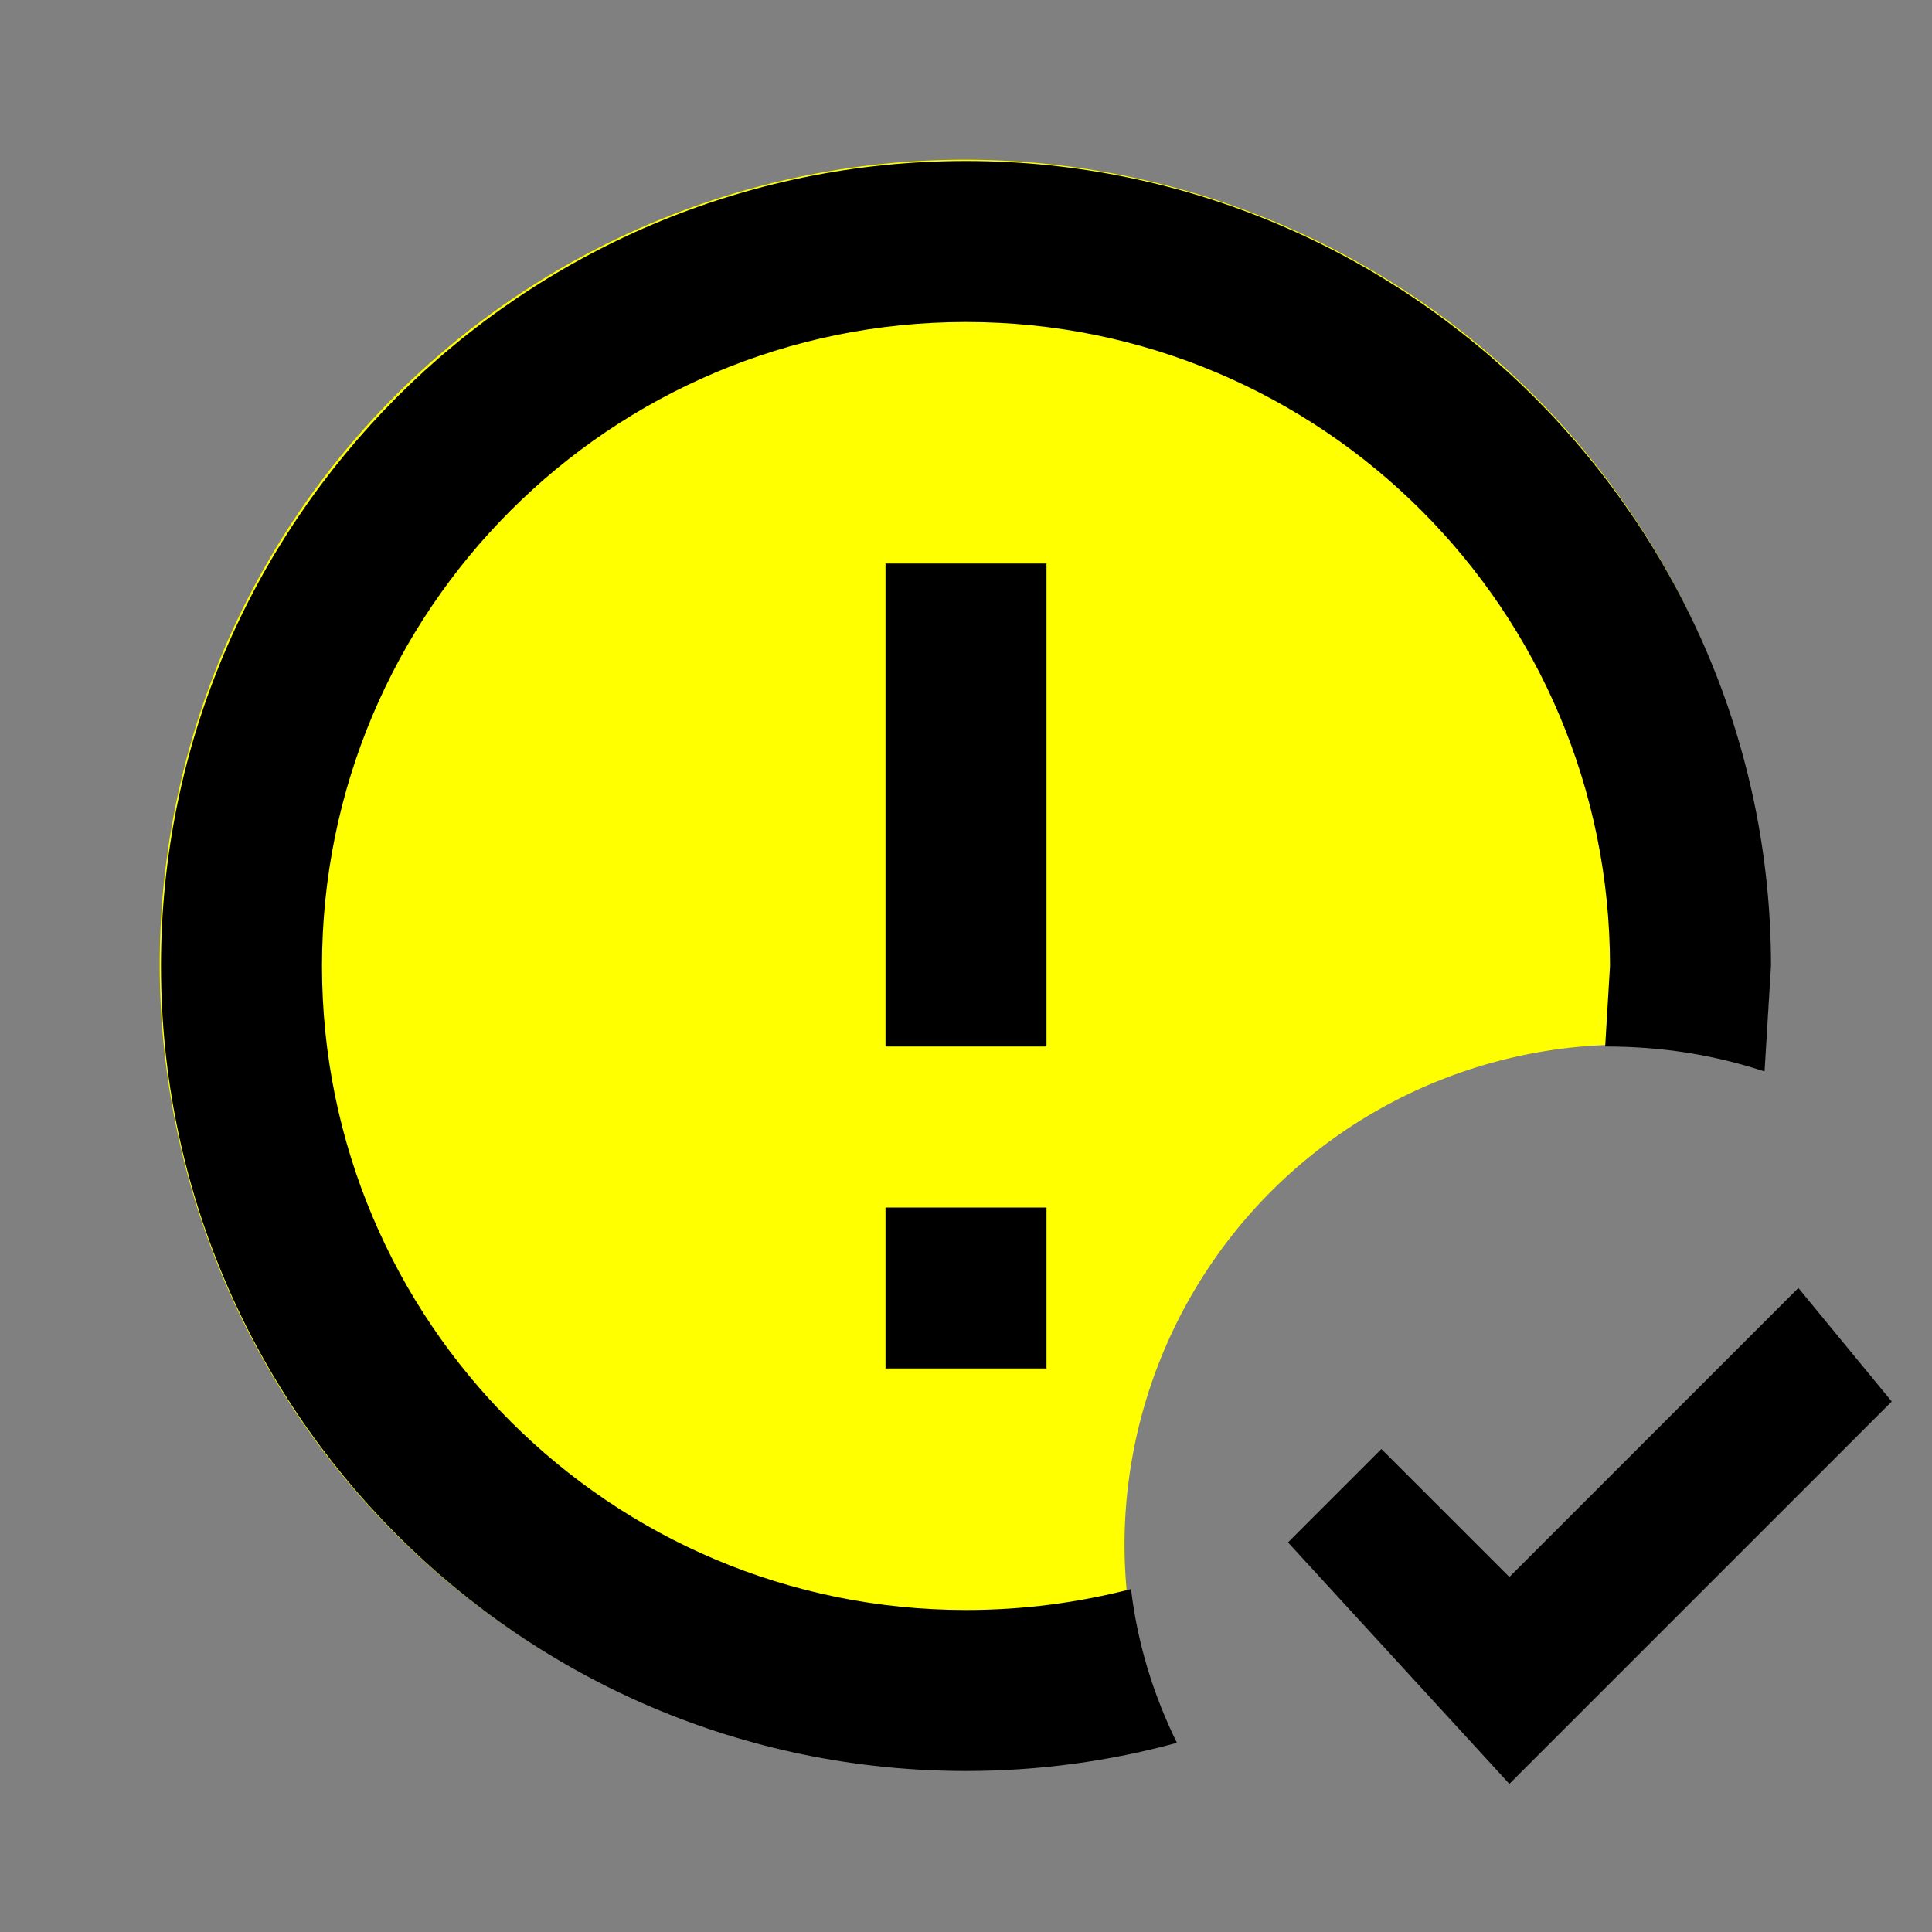 <?xml version="1.0" encoding="UTF-8" standalone="no"?>
<svg
   id="mdi-alert-circle-check-outline"
   viewBox="0 0 24 24"
   version="1.1"
   sodipodi:docname="alert-circle-check-outline-yellow.svg"
   inkscape:version="1.4 (e7c3feb1, 2024-10-09)"
   xmlns:inkscape="http://www.inkscape.org/namespaces/inkscape"
   xmlns:sodipodi="http://sodipodi.sourceforge.net/DTD/sodipodi-0.dtd"
   xmlns="http://www.w3.org/2000/svg"
   xmlns:svg="http://www.w3.org/2000/svg">
  <rect x="0" y="0" width="24" height="24" fill="#808080" stroke="none"/>
  <defs
     id="defs1" />
  <sodipodi:namedview
     id="namedview1"
     pagecolor="#ffffff"
     bordercolor="#000000"
     borderopacity="0.25"
     inkscape:showpageshadow="2"
     inkscape:pageopacity="0.0"
     inkscape:pagecheckerboard="0"
     inkscape:deskcolor="#d1d1d1"
     inkscape:zoom="13.1"
     inkscape:cx="11.984733"
     inkscape:cy="11.984733"
     inkscape:window-width="1464"
     inkscape:window-height="803"
     inkscape:window-x="0"
     inkscape:window-y="38"
     inkscape:window-maximized="0"
     inkscape:current-layer="mdi-alert-circle-check-outline" />
  <path
     id="path3"
     style="display:inline;fill:#ffff00;fill-opacity:1;stroke-width:2.139;stroke-linejoin:bevel;stroke-miterlimit:1"
     d="M 11.984 1.984 A 10 10 0 0 0 1.984 11.984 A 10 10 0 0 0 11.984 21.984 A 10 10 0 0 0 14.482 21.65 A 6.221 6.221 0 0 1 13.969 19.199 A 6.221 6.221 0 0 1 20.191 12.977 A 6.221 6.221 0 0 1 21.896 13.217 A 10 10 0 0 0 21.984 11.984 A 10 10 0 0 0 11.984 1.984 z " />
  <path
     d="M18.75 22.16L16 19.16L17.16 18L18.75 19.59L22.34 16L23.5 17.41L18.75 22.16M11 15H13V17H11V15M11 7H13V13H11V7M12 2C17.5 2 22 6.5 22 12L21.92 13.31C21.31 13.11 20.67 13 19.94 13L20 12C20 7.58 16.42 4 12 4C7.58 4 4 7.58 4 12C4 16.42 7.58 20 12 20C12.71 20 13.39 19.91 14.05 19.74C14.13 20.42 14.33 21.06 14.62 21.65C13.78 21.88 12.9 22 12 22C6.47 22 2 17.5 2 12C2 6.5 6.47 2 12 2Z"
     id="path1" />
  <ellipse
     style="fill:#2a7fff;fill-opacity:0;stroke-width:2;stroke-linejoin:bevel;stroke-miterlimit:1"
     id="path2"
     cx="11.641"
     cy="11.489"
     rx="7.672"
     ry="8.282" />
</svg>
